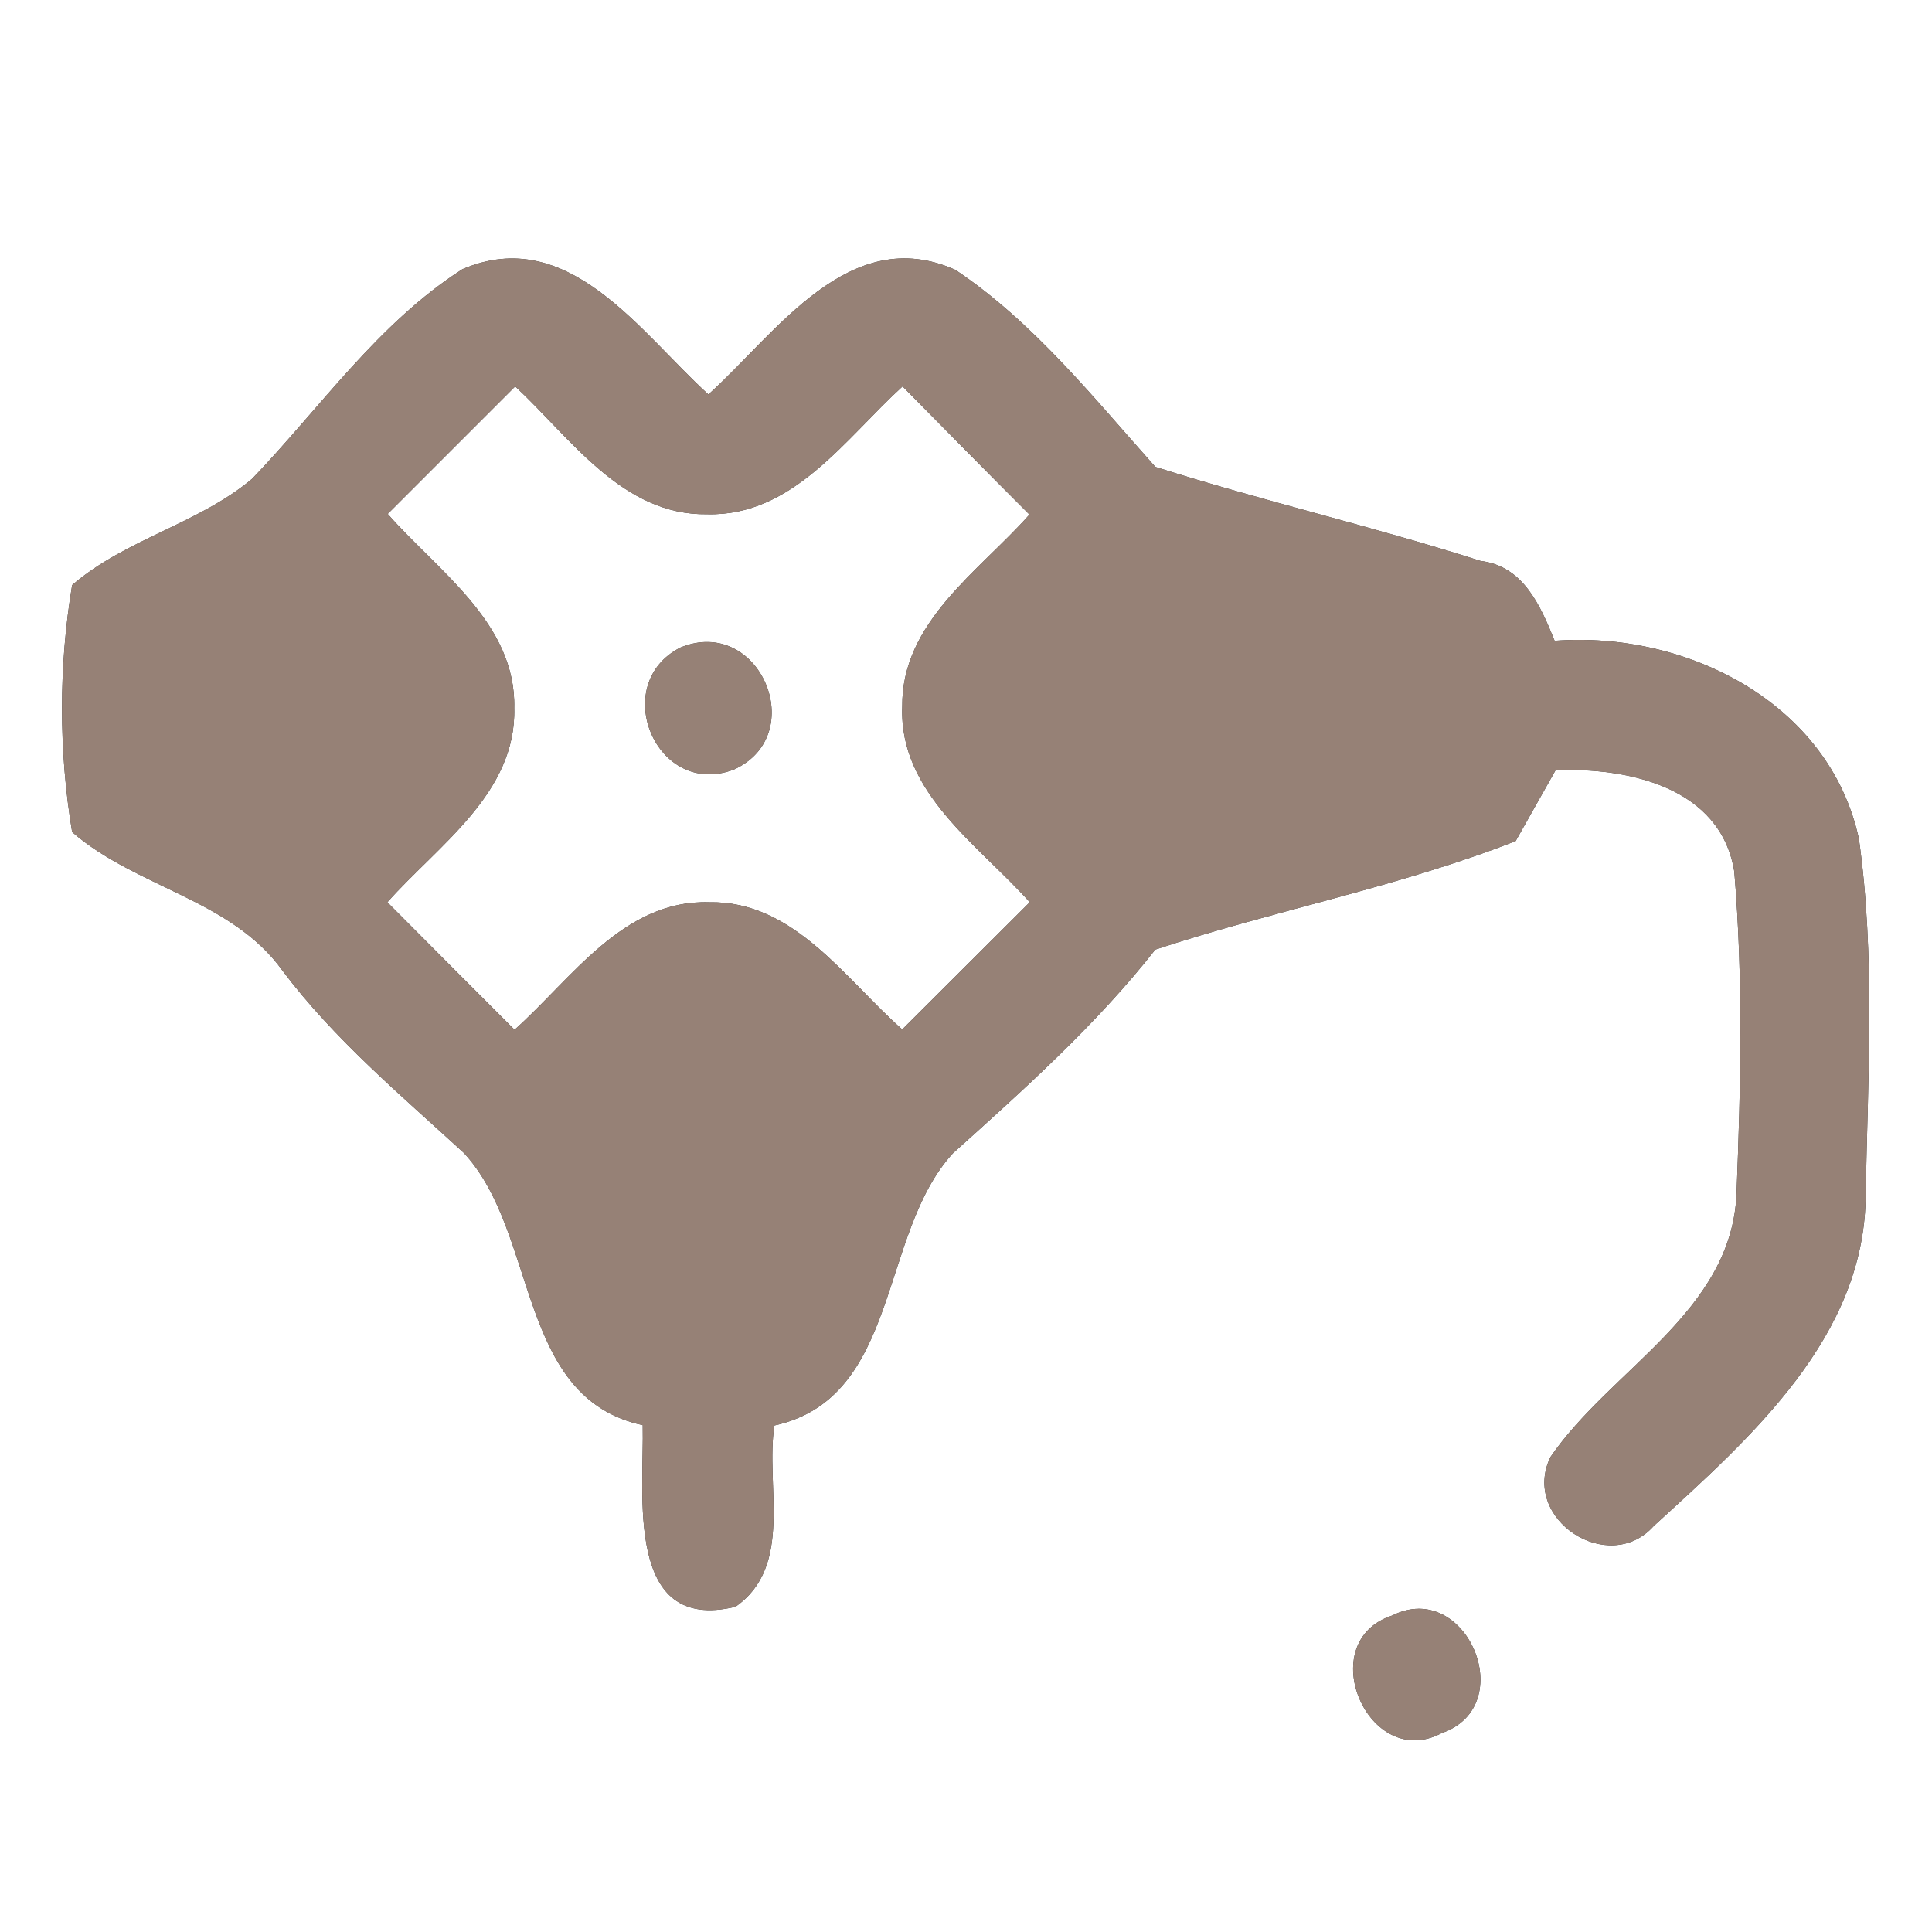 <?xml version="1.0" encoding="UTF-8" ?>
<!DOCTYPE svg PUBLIC "-//W3C//DTD SVG 1.1//EN" "http://www.w3.org/Graphics/SVG/1.1/DTD/svg11.dtd">
<svg width="60pt" height="60pt" viewBox="0 0 60 60" version="1.1" xmlns="http://www.w3.org/2000/svg">
<rect x="0" y="0" width="60" height="60" fill="#333333" stroke="none"/>
<g id="#ffffffff">
<path fill="#ffffff" opacity="1.00" d=" M 0.00 0.00 L 60.00 0.00 L 60.00 60.00 L 0.00 60.00 L 0.00 0.00 M 14.36 8.36 C 11.74 10.04 9.95 12.66 7.83 14.87 C 6.16 16.27 3.90 16.74 2.24 18.17 C 1.82 20.69 1.82 23.31 2.24 25.84 C 4.23 27.57 7.18 27.93 8.77 30.14 C 10.38 32.28 12.44 34.00 14.40 35.80 C 16.73 38.30 16.03 43.41 19.96 44.26 C 20.01 46.39 19.38 50.73 22.84 49.90 C 24.66 48.63 23.76 46.14 24.05 44.27 C 27.96 43.41 27.29 38.33 29.59 35.82 C 31.80 33.83 34.03 31.84 35.88 29.49 C 39.58 28.27 43.45 27.54 47.07 26.12 C 47.38 25.57 48.00 24.47 48.31 23.92 C 50.55 23.83 53.44 24.44 53.86 27.07 C 54.14 30.40 54.06 33.74 53.93 37.07 C 53.78 40.74 50.03 42.51 48.15 45.25 C 47.22 47.18 49.96 48.96 51.36 47.39 C 54.37 44.64 57.94 41.51 57.94 37.07 C 58.01 33.40 58.24 29.69 57.73 26.05 C 56.81 21.81 52.35 19.59 48.28 19.90 C 47.84 18.81 47.31 17.58 45.98 17.42 C 42.64 16.35 39.22 15.56 35.88 14.50 C 33.95 12.34 32.10 10.01 29.67 8.38 C 26.37 6.91 24.11 10.35 22.00 12.25 C 19.90 10.35 17.66 6.95 14.36 8.36 M 43.24 50.17 C 40.75 50.98 42.49 55.04 44.78 53.82 C 47.22 52.97 45.53 49.02 43.24 50.17 Z" />
<path fill="#ffffff" opacity="1.00" d=" M 12.04 15.96 C 13.36 14.64 14.68 13.32 16.00 12.00 C 17.73 13.61 19.33 16.01 21.96 15.97 C 24.63 16.04 26.26 13.61 28.03 12.00 C 29.34 13.33 30.65 14.66 31.97 15.98 C 30.41 17.74 27.99 19.32 28.02 21.95 C 27.92 24.62 30.39 26.24 31.98 28.02 C 30.66 29.34 29.34 30.65 28.02 31.97 C 26.25 30.41 24.66 27.97 22.02 28.02 C 19.36 27.94 17.75 30.40 15.98 31.98 C 14.66 30.66 13.34 29.34 12.03 28.02 C 13.60 26.25 16.04 24.64 15.97 21.99 C 16.03 19.35 13.60 17.74 12.04 15.96 M 21.13 20.11 C 18.90 21.25 20.38 24.81 22.79 23.90 C 25.17 22.82 23.59 19.10 21.13 20.11 Z" />
</g>
<g id="#000000ff">
<path fill="#968176" opacity="1.00" d=" M 14.36 8.36 C 17.66 6.95 19.90 10.35 22.00 12.25 C 24.11 10.35 26.37 6.91 29.67 8.38 C 32.10 10.01 33.95 12.34 35.88 14.50 C 39.22 15.56 42.64 16.35 45.98 17.42 C 47.31 17.58 47.84 18.81 48.28 19.90 C 52.35 19.59 56.81 21.81 57.73 26.05 C 58.24 29.69 58.01 33.40 57.94 37.07 C 57.94 41.51 54.37 44.64 51.36 47.39 C 49.96 48.96 47.22 47.18 48.15 45.25 C 50.03 42.51 53.78 40.74 53.93 37.07 C 54.06 33.74 54.14 30.40 53.86 27.07 C 53.44 24.44 50.55 23.83 48.31 23.92 C 48.00 24.47 47.38 25.57 47.07 26.12 C 43.45 27.54 39.58 28.27 35.88 29.49 C 34.03 31.84 31.80 33.83 29.59 35.82 C 27.29 38.33 27.96 43.41 24.05 44.27 C 23.76 46.14 24.66 48.63 22.84 49.90 C 19.38 50.73 20.01 46.39 19.96 44.26 C 16.03 43.41 16.73 38.30 14.40 35.80 C 12.44 34.00 10.38 32.28 8.77 30.14 C 7.18 27.93 4.23 27.57 2.24 25.84 C 1.82 23.31 1.82 20.69 2.24 18.17 C 3.90 16.74 6.16 16.27 7.83 14.87 C 9.95 12.66 11.74 10.04 14.36 8.36 M 12.04 15.96 C 13.60 17.74 16.03 19.35 15.97 21.99 C 16.04 24.64 13.60 26.25 12.03 28.02 C 13.34 29.34 14.66 30.66 15.98 31.98 C 17.75 30.40 19.36 27.94 22.02 28.02 C 24.66 27.97 26.25 30.41 28.02 31.97 C 29.34 30.65 30.66 29.34 31.98 28.02 C 30.39 26.24 27.92 24.62 28.02 21.95 C 27.99 19.32 30.41 17.74 31.97 15.98 C 30.65 14.66 29.34 13.33 28.03 12.00 C 26.26 13.61 24.63 16.04 21.96 15.97 C 19.33 16.01 17.73 13.61 16.00 12.00 C 14.68 13.32 13.36 14.64 12.04 15.96 Z" />
<path fill="#968176" opacity="1.00" d=" M 21.13 20.11 C 23.59 19.10 25.17 22.82 22.79 23.90 C 20.38 24.81 18.90 21.25 21.13 20.11 Z" />
<path fill="#968176" opacity="1.00" d=" M 43.24 50.17 C 45.53 49.02 47.22 52.97 44.78 53.82 C 42.49 55.04 40.75 50.98 43.24 50.17 Z" />
</g>
</svg>

